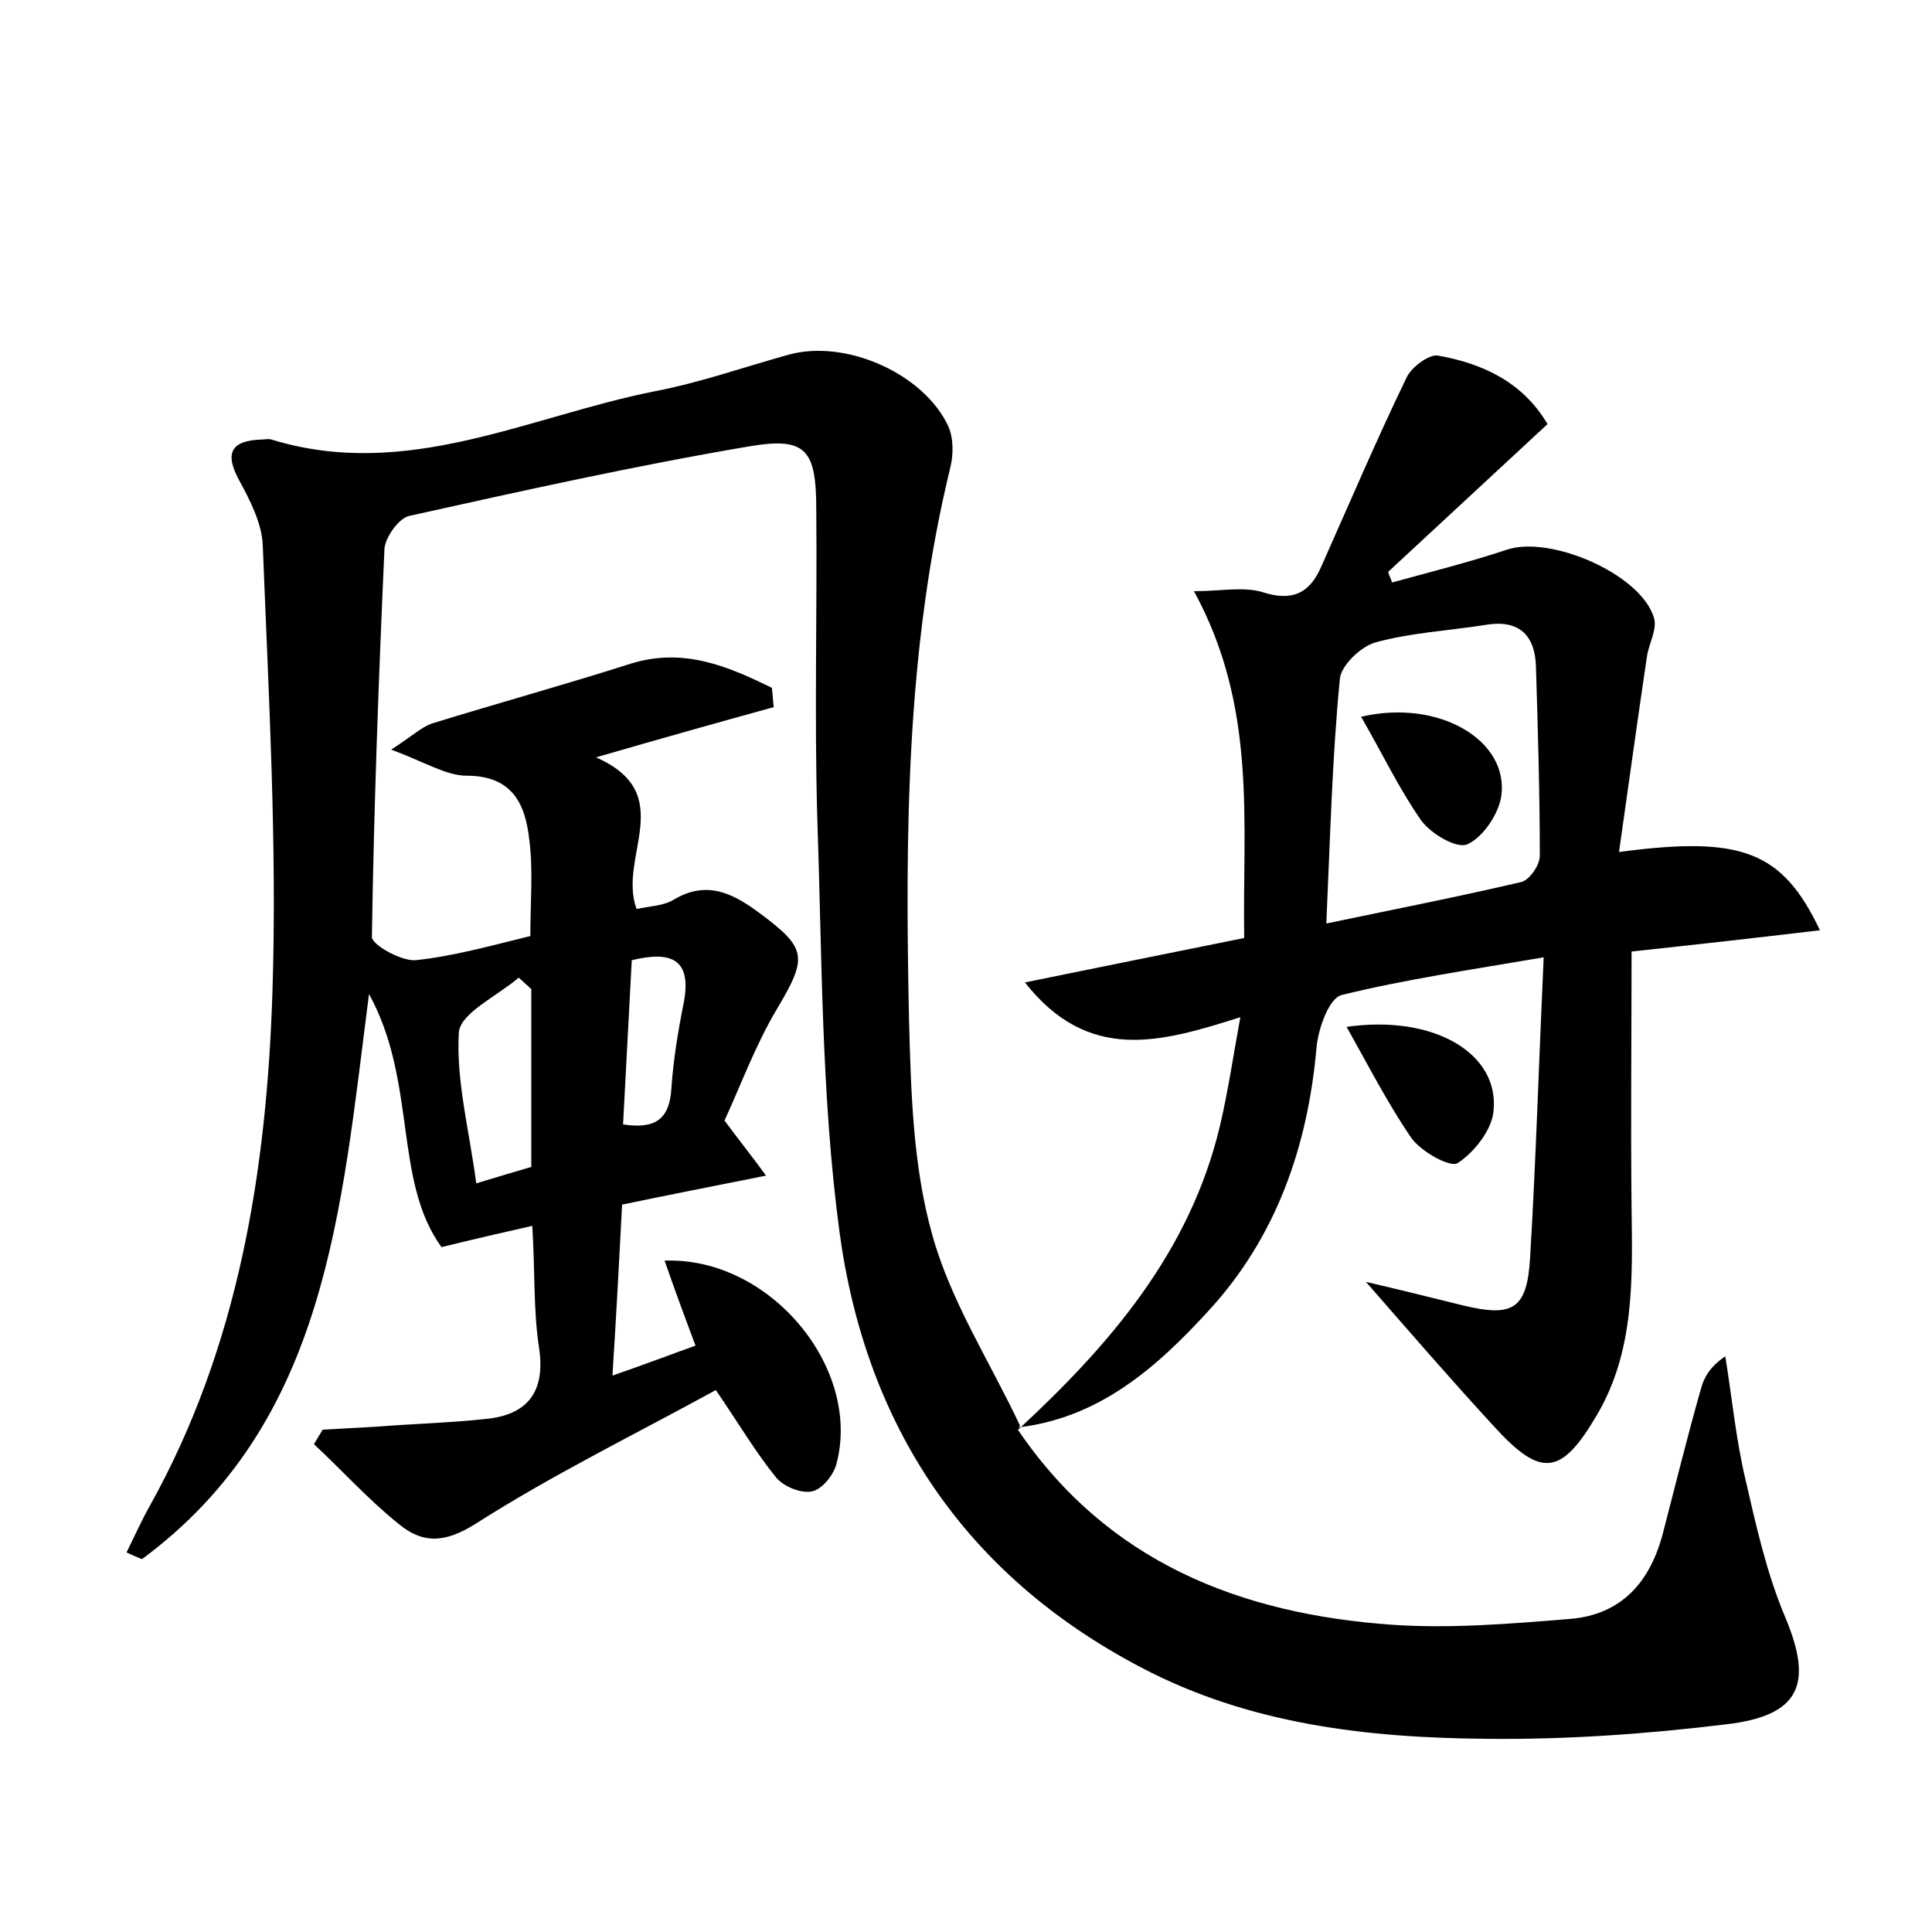 <?xml version="1.0" encoding="utf-8"?>
<!-- Generator: Adobe Illustrator 22.0.0, SVG Export Plug-In . SVG Version: 6.00 Build 0)  -->
<svg version="1.1" id="图层_1" xmlns="http://www.w3.org/2000/svg" xmlns:xlink="http://www.w3.org/1999/xlink" x="0px" y="0px"
	 viewBox="0 0 200 200" style="enable-background:new 0 0 200 200;" xml:space="preserve">
<style type="text/css">
	.st0{fill:#FFFFFF;}
</style>
<g>
	
	<path d="M105.3,147.9c9.3,13.8,23.1,19.2,38.9,20.3c6,0.4,12.1-0.1,18.2-0.6c5.5-0.4,8.5-3.9,9.8-9.1c1.3-5,2.5-9.9,3.9-14.8
		c0.3-1.1,0.9-2.2,2.5-3.3c0.7,4.3,1.1,8.6,2.1,12.8c1.1,4.8,2.2,9.7,4.1,14.2c2.9,6.9,1.6,10.2-6.1,11.1c-8.2,1-16.6,1.6-24.8,1.5
		c-12.4-0.1-24.6-1.5-35.8-7.4c-18.3-9.6-28.5-25.1-31.2-45.1c-1.9-14.2-1.8-28.7-2.3-43c-0.3-10.6,0-21.1-0.1-31.7
		c0-6.2-1-7.6-6.9-6.6c-11.8,2-23.5,4.6-35.2,7.2c-1.1,0.2-2.5,2.2-2.6,3.4c-0.6,13.4-1.1,26.8-1.3,40.2c0,0.8,3,2.5,4.5,2.4
		c3.9-0.4,7.8-1.5,11.9-2.5c0-3.5,0.3-6.8-0.1-9.9c-0.4-3.7-1.7-6.7-6.5-6.7c-2.1,0-4.3-1.4-7.8-2.7c2.3-1.5,3.1-2.3,4.2-2.7
		c6.8-2.1,13.7-4,20.6-6.2c5.5-1.7,10.1,0.3,14.6,2.5c0.1,0.7,0.1,1.3,0.2,2c-5.8,1.6-11.5,3.2-18.4,5.2c8.6,3.8,2.2,10.3,4.2,15.7
		c1.3-0.3,2.8-0.3,3.9-1c3.4-2,6.1-0.6,8.8,1.4c5,3.7,5,4.6,1.8,10c-2.2,3.7-3.7,7.8-5.4,11.5c1.4,1.9,2.7,3.5,4.3,5.7
		c-5.5,1.1-10.1,2-14.9,3c-0.3,5.8-0.6,11.4-1,17.7c3.2-1.1,5.8-2.1,8.6-3.1c-1.2-3.2-2.2-5.9-3.2-8.8c10.9-0.4,20.4,11.1,17.8,21
		c-0.3,1.2-1.5,2.7-2.6,2.9c-1.1,0.2-2.9-0.5-3.7-1.5c-2.1-2.6-3.8-5.5-6.2-9c-8.2,4.5-16.8,8.7-24.8,13.8c-3.3,2.1-5.6,2.1-8.1,0
		c-3.1-2.5-5.8-5.5-8.7-8.2c0.3-0.5,0.6-1,0.9-1.5c1.8-0.1,3.6-0.2,5.4-0.3c3.8-0.3,7.6-0.4,11.4-0.8c4.4-0.4,6.3-2.8,5.6-7.4
		c-0.6-3.9-0.4-7.9-0.7-12.6c-3.1,0.7-5.7,1.3-9.4,2.2c-5-6.9-2.5-17.1-7.5-26.2c-2.9,22.4-4.3,44.3-23.5,58.5
		c-0.5-0.2-1-0.4-1.6-0.7c0.8-1.6,1.5-3.2,2.4-4.8c9.2-16.5,12.1-34.7,12.7-53.1c0.5-15.4-0.4-30.9-1-46.4c-0.1-2.2-1.3-4.6-2.4-6.6
		c-1.6-2.9-0.9-4.2,2.3-4.3c0.3,0,0.7-0.1,1,0c14,4.3,26.6-2.4,39.7-5c4.7-0.9,9.2-2.5,13.9-3.8c5.9-1.6,14,2,16.5,7.5
		c0.5,1.2,0.5,2.8,0.2,4.1c-4.6,18.8-4.7,38-4.3,57.2c0.2,7.5,0.4,15.2,2.4,22.3c1.9,6.9,6,13.2,9.1,19.8L105.3,147.9z M55,102.4
		c-0.4-0.4-0.9-0.8-1.3-1.2c-2.2,1.9-6.1,3.7-6.2,5.7c-0.3,5,1.1,10.2,1.8,15.6c2.3-0.7,4-1.2,5.7-1.7C55,114.3,55,108.3,55,102.4z
		 M65.4,99.4c-0.3,5.7-0.6,11.3-0.9,17c3.3,0.5,4.8-0.5,5-3.7c0.2-3,0.7-6,1.3-9C71.6,99.3,69.5,98.4,65.4,99.4z"/>
	<path d="M105.4,148c9.5-8.8,17.8-18.4,20.9-31.5c0.8-3.4,1.3-6.8,2.1-11.2c-8.2,2.6-15.7,4.8-22.3-3.6c7.9-1.6,15.2-3.1,22.7-4.6
		c-0.2-11.9,1.4-23.8-5.2-35.9c2.8,0,5.1-0.5,7.1,0.1c3.1,1,4.9,0.1,6.1-2.7c2.9-6.5,5.7-13.1,8.8-19.5c0.5-1.1,2.3-2.4,3.2-2.3
		c4.6,0.8,8.8,2.7,11.4,7.1c-5.6,5.2-11,10.2-16.5,15.3c0.1,0.4,0.3,0.7,0.4,1.1c4-1.1,8-2.1,11.9-3.4c4.5-1.5,13.8,2.5,15.2,7
		c0.4,1.2-0.5,2.7-0.7,4c-1,6.7-1.9,13.3-2.9,20.3c12.7-1.7,16.9-0.1,20.8,8.1c-6.7,0.8-13,1.5-19.5,2.2c0,8.9-0.1,17.8,0,26.6
		c0.1,7.4,0.3,14.8-3.6,21.4c-3.7,6.3-5.8,6.5-10.7,1.1c-4.6-5-9-10.1-13.2-14.9c2.6,0.6,6.3,1.5,9.9,2.4c5.3,1.3,6.8,0.5,7.1-5
		c0.6-10,0.9-20.1,1.4-31c-7.6,1.3-14.4,2.3-20.9,3.9c-1.3,0.3-2.4,3.4-2.6,5.3c-0.9,10.4-4.2,19.8-11.2,27.4
		c-5.4,5.9-11.4,11.2-20,12.1C105.3,147.9,105.4,148,105.4,148z M137.3,95.6c7.2-1.5,13.8-2.8,20.2-4.3c0.8-0.2,1.9-1.7,1.9-2.7
		c0-6.5-0.2-13.1-0.4-19.6c-0.1-3.4-1.9-4.9-5.3-4.3c-3.8,0.6-7.7,0.8-11.3,1.8c-1.5,0.4-3.6,2.4-3.7,3.8
		C137.9,78.5,137.7,86.8,137.3,95.6z"/>
	<path d="M139.4,106.3c9.1-1.3,15.9,2.8,15.2,8.8c-0.2,1.9-2,4.2-3.7,5.3c-0.8,0.5-3.8-1.2-4.8-2.6
		C143.7,114.3,141.7,110.4,139.4,106.3z"/>
	
	
	
	<path d="M140.9,74.2c8.1-1.9,15.4,2.5,14.5,8.3c-0.3,1.8-1.9,4.2-3.5,4.9c-1.1,0.5-3.8-1.1-4.8-2.5C144.8,81.6,143.1,78,140.9,74.2
		z"/>
</g>
</svg>
